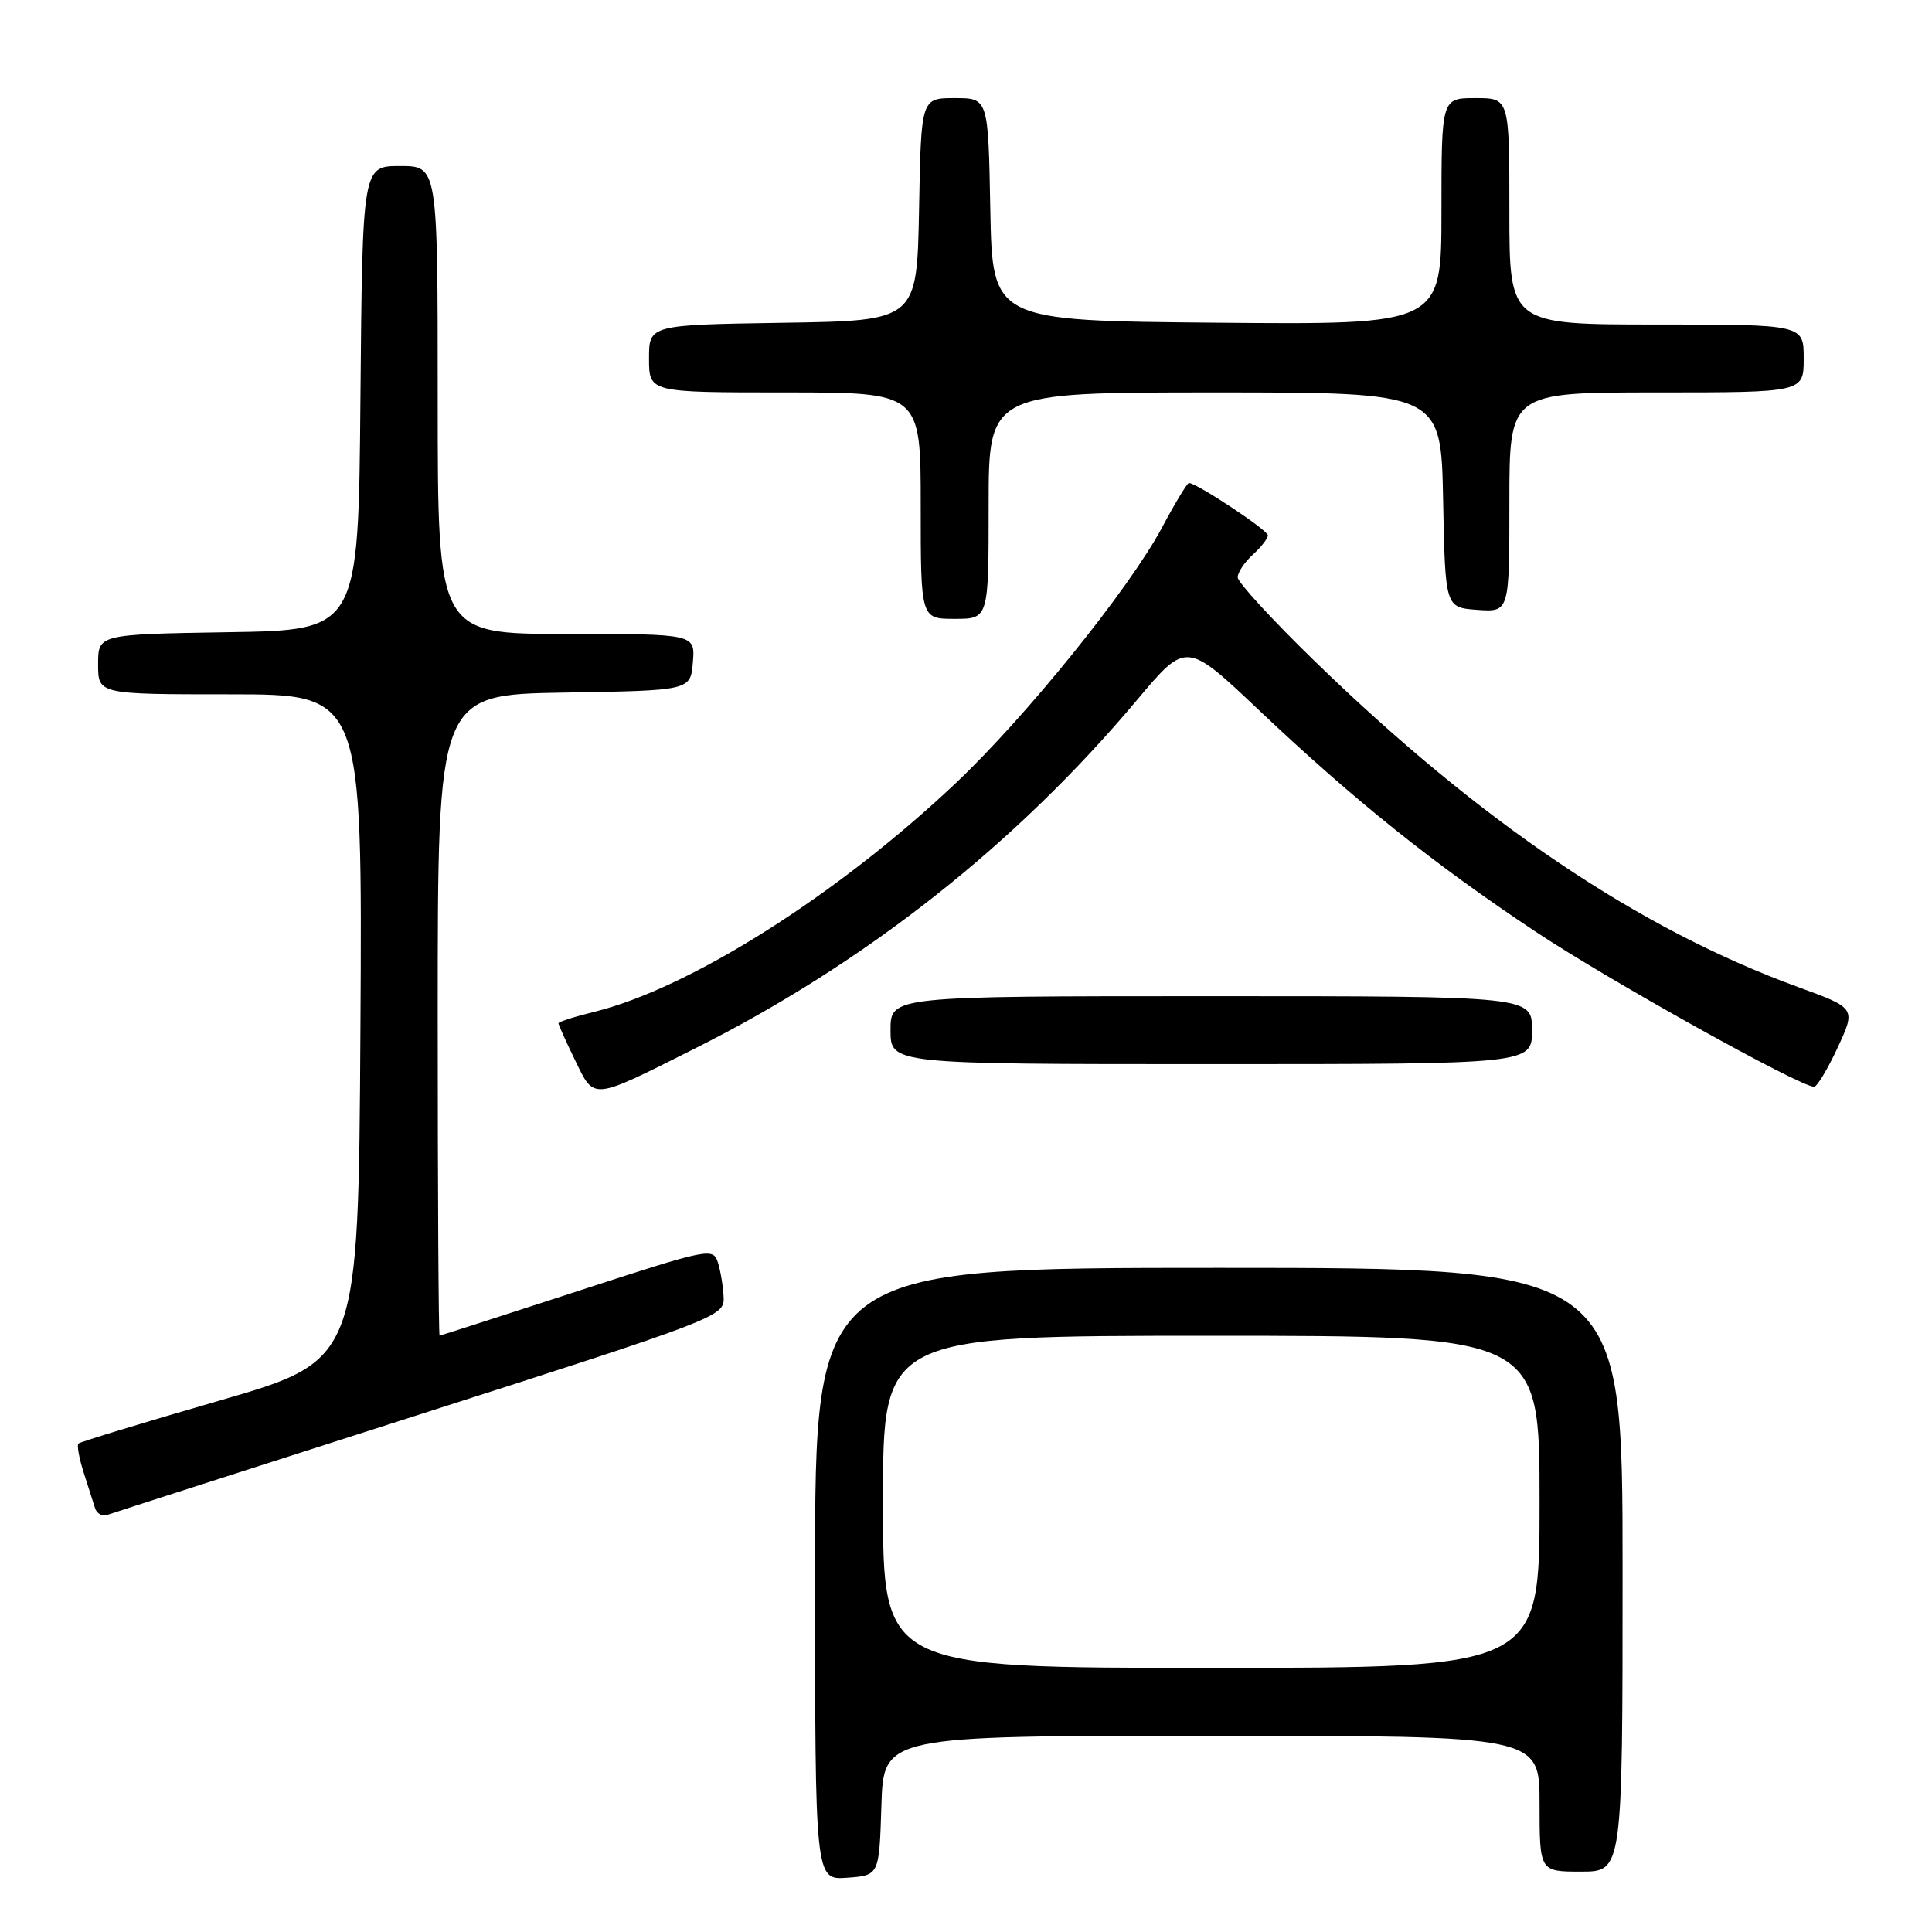 <?xml version="1.0" encoding="UTF-8" standalone="no"?>
<!DOCTYPE svg PUBLIC "-//W3C//DTD SVG 1.1//EN" "http://www.w3.org/Graphics/SVG/1.1/DTD/svg11.dtd" >
<svg xmlns="http://www.w3.org/2000/svg" xmlns:xlink="http://www.w3.org/1999/xlink" version="1.1" viewBox="0 0 256 256">
 <g >
 <path fill="currentColor"
d=" M 116.79 239.25 C 117.08 230.00 117.08 230.00 160.54 230.00 C 204.00 230.00 204.00 230.00 204.00 239.00 C 204.00 248.00 204.00 248.00 209.50 248.00 C 215.00 248.00 215.00 248.00 215.00 208.00 C 215.00 168.00 215.00 168.00 161.50 168.00 C 108.00 168.00 108.00 168.00 108.00 208.56 C 108.00 249.11 108.00 249.11 112.25 248.81 C 116.50 248.50 116.50 248.50 116.79 239.25 Z  M 55.74 187.38 C 94.74 174.89 95.97 174.42 95.89 172.00 C 95.84 170.62 95.51 168.54 95.15 167.37 C 94.51 165.28 94.14 165.35 76.50 171.10 C 66.60 174.32 58.39 176.97 58.25 176.98 C 58.11 176.99 58.00 157.89 58.00 134.52 C 58.00 92.05 58.00 92.05 74.75 91.77 C 91.50 91.50 91.50 91.50 91.81 87.75 C 92.12 84.00 92.12 84.00 75.06 84.00 C 58.00 84.00 58.00 84.00 58.00 53.00 C 58.00 22.00 58.00 22.00 53.01 22.00 C 48.03 22.00 48.03 22.00 47.76 52.75 C 47.50 83.50 47.50 83.50 30.25 83.77 C 13.00 84.05 13.00 84.05 13.00 88.02 C 13.00 92.00 13.00 92.00 30.51 92.00 C 48.02 92.00 48.02 92.00 47.76 136.13 C 47.50 180.25 47.50 180.25 29.14 185.57 C 19.05 188.49 10.61 191.06 10.39 191.28 C 10.17 191.50 10.48 193.21 11.08 195.09 C 11.68 196.96 12.36 199.10 12.59 199.83 C 12.82 200.57 13.56 200.96 14.25 200.72 C 14.94 200.47 33.61 194.47 55.74 187.38 Z  M 92.00 138.97 C 114.65 127.62 134.57 111.92 150.67 92.74 C 157.19 84.98 157.19 84.98 166.84 94.12 C 179.50 106.10 190.01 114.51 203.50 123.47 C 213.26 129.95 238.50 144.00 240.38 144.00 C 240.77 144.00 242.18 141.66 243.51 138.79 C 245.92 133.58 245.92 133.58 238.23 130.78 C 217.13 123.08 196.22 108.99 174.25 87.65 C 168.61 82.17 164.00 77.15 164.00 76.50 C 164.00 75.85 164.90 74.50 166.00 73.50 C 167.10 72.50 168.00 71.35 168.00 70.93 C 168.00 70.25 158.57 64.00 157.54 64.00 C 157.31 64.00 155.70 66.66 153.97 69.91 C 149.65 78.00 135.96 94.97 126.61 103.80 C 110.95 118.60 91.44 130.94 78.75 134.07 C 76.14 134.71 74.00 135.40 74.00 135.59 C 74.00 135.79 74.99 137.99 76.20 140.48 C 78.79 145.81 78.27 145.86 92.00 138.97 Z  M 203.00 136.50 C 203.00 132.00 203.00 132.00 160.50 132.00 C 118.00 132.00 118.00 132.00 118.00 136.50 C 118.00 141.00 118.00 141.00 160.50 141.00 C 203.00 141.00 203.00 141.00 203.00 136.50 Z  M 131.00 67.00 C 131.00 52.00 131.00 52.00 160.97 52.00 C 190.95 52.00 190.95 52.00 191.22 66.25 C 191.50 80.50 191.50 80.50 195.75 80.81 C 200.00 81.11 200.00 81.11 200.00 66.56 C 200.00 52.00 200.00 52.00 219.50 52.00 C 239.00 52.00 239.00 52.00 239.00 47.50 C 239.00 43.00 239.00 43.00 219.50 43.00 C 200.00 43.00 200.00 43.00 200.00 28.00 C 200.00 13.00 200.00 13.00 195.50 13.00 C 191.00 13.00 191.00 13.00 191.00 28.01 C 191.00 43.03 191.00 43.03 161.25 42.76 C 131.50 42.50 131.50 42.50 131.22 27.75 C 130.95 13.00 130.95 13.00 126.50 13.00 C 122.05 13.00 122.05 13.00 121.78 27.75 C 121.50 42.50 121.50 42.50 103.75 42.77 C 86.00 43.05 86.00 43.05 86.00 47.52 C 86.00 52.00 86.00 52.00 104.00 52.00 C 122.00 52.00 122.00 52.00 122.00 67.00 C 122.00 82.00 122.00 82.00 126.50 82.00 C 131.00 82.00 131.00 82.00 131.00 67.00 Z  M 117.00 199.00 C 117.00 177.00 117.00 177.00 160.50 177.00 C 204.00 177.00 204.00 177.00 204.00 199.00 C 204.00 221.00 204.00 221.00 160.50 221.00 C 117.00 221.00 117.00 221.00 117.00 199.00 Z "/>
</g>
</svg>